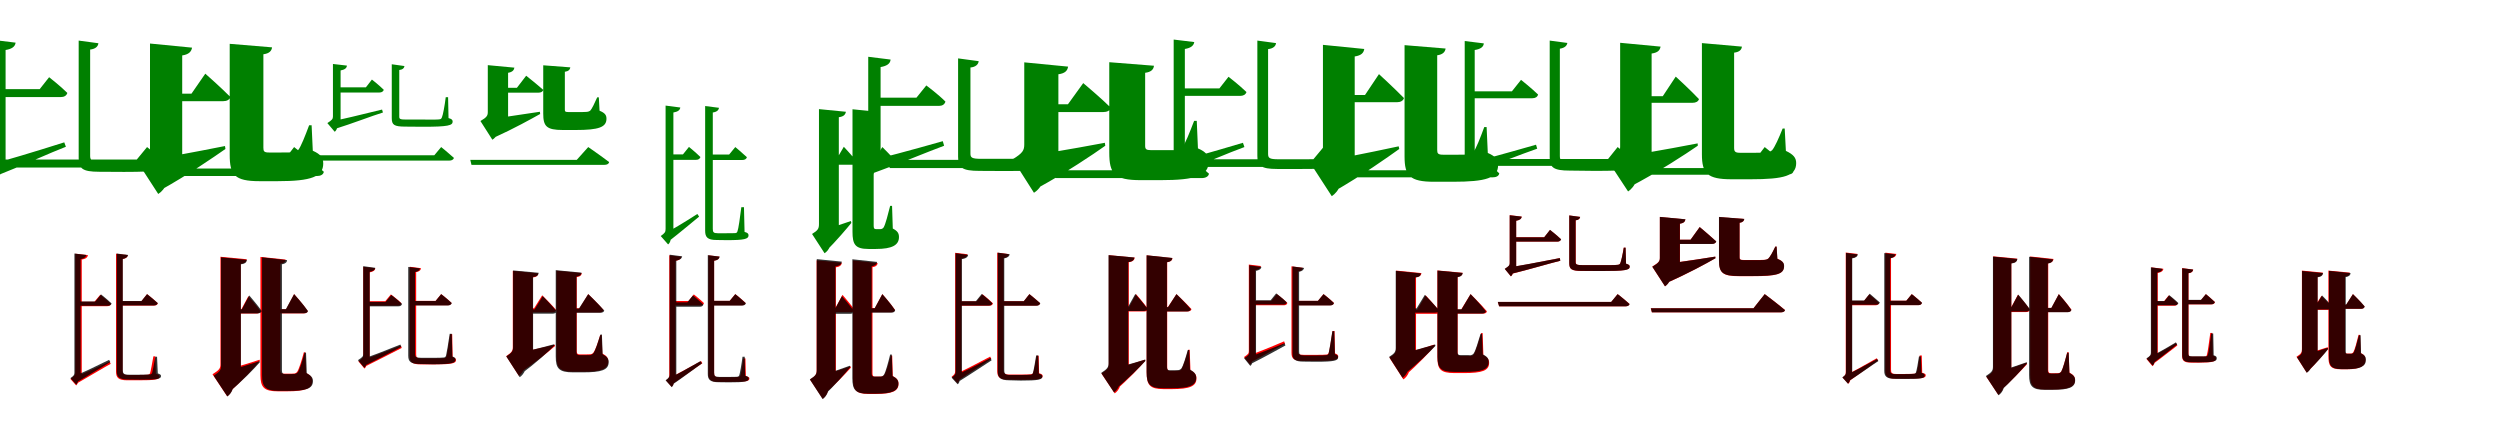 <?xml version="1.0" encoding="UTF-8"?>
<svg width="1700" height="300" xmlns="http://www.w3.org/2000/svg">
<rect width="100%" height="100%" fill="white"/>
<g fill="green" transform="translate(100 100) scale(0.1 -0.1)"><path d="M0.0 0.0 -70.0 -85.0H-998.0L-988.0 -139.0H84.0C108.0 -139.0 125.0 -130.0 131.0 -111.0C78.0 -62.0 0.0 0.0 0.0 0.0ZM-894.0 710.0 -1041.0 728.0V591.0H-962.0V660.0C-919.0 667.0 -897.0 683.0 -894.0 710.0ZM-1053.0 -114.0 -1026.0 -196.0C-840.0 -123.0 -657.0 -38.0 -552.0 2.0L-563.0 32.0C-768.0 -33.0 -968.0 -93.0 -1053.0 -114.0ZM-980.0 632.0H-1041.0V-64.0C-1041.0 -91.0 -1049.0 -101.0 -1096.0 -133.0L-1022.0 -221.0C-1004.0 -209.0 -978.0 -163.0 -1007.0 -112.0L-1029.0 -149.0L-962.0 -134.0V622.0ZM-666.0 475.0 -730.0 394.0H-1006.0V340.0H-586.0C-564.0 340.0 -548.0 349.0 -542.0 368.0C-589.0 415.0 -666.0 475.0 -666.0 475.0ZM-331.0 706.0 -465.0 724.0V-75.0C-465.0 -145.0 -441.0 -168.0 -326.0 -168.0L-156.0 -169.0C88.0 -169.0 134.0 -156.0 134.0 -117.0C134.0 -100.0 125.0 -91.0 92.0 -81.0L87.0 142.0H62.0C50.0 51.0 32.0 -52.0 22.0 -74.0C16.0 -89.0 10.0 -93.0 -7.0 -94.0C-28.0 -97.0 -86.0 -97.0 -160.0 -97.0H-316.0C-379.0 -97.0 -387.0 -88.0 -387.0 -59.0V663.0C-351.0 667.0 -333.0 684.0 -331.0 706.0Z"/></g>
<g fill="green" transform="translate(200 100) scale(0.1 -0.1)"><path d="M0.0 0.0 -113.0 -146.0H-909.0L-901.0 -197.0H154.0C179.0 -197.0 199.0 -188.0 202.0 -168.0C127.0 -100.0 0.0 0.0 0.0 0.0ZM-694.0 676.0 -980.0 704.0V565.0H-761.0V623.0C-715.0 630.0 -699.0 649.0 -694.0 676.0ZM-1008.0 -91.0 -912.0 -295.0C-713.0 -184.0 -549.0 -70.0 -467.0 -13.0L-470.0 7.0C-691.0 -37.0 -914.0 -78.0 -1008.0 -91.0ZM-815.0 621.0H-980.0V-9.0C-980.0 -49.0 -990.0 -67.0 -1060.0 -109.0L-924.0 -319.0C-880.0 -292.0 -830.0 -217.0 -861.0 -92.0L-949.0 -166.0L-761.0 -124.0V589.0ZM-604.0 499.0 -698.0 363.0H-864.0V312.0H-482.0C-458.0 312.0 -439.0 321.0 -434.0 341.0C-496.0 404.0 -604.0 499.0 -604.0 499.0ZM-150.0 678.0 -438.0 702.0V-53.0C-438.0 -189.0 -405.0 -232.0 -236.0 -232.0H-112.0C118.0 -232.0 198.0 -201.0 198.0 -112.0C198.0 -74.0 183.0 -50.0 127.0 -25.0L119.0 148.0H102.0C75.0 76.0 47.0 4.0 28.0 -20.0C16.0 -31.0 2.0 -36.0 -16.0 -36.0C-30.0 -37.0 -59.0 -37.0 -86.0 -37.0H-171.0C-204.0 -37.0 -209.0 -29.0 -209.0 -5.0V631.0C-170.0 636.0 -153.0 653.0 -150.0 678.0Z"/></g>
<g fill="green" transform="translate(300 100) scale(0.1 -0.1)"><path d="M0.0 0.0 -47.0 -56.0H-860.0L-851.0 -92.0H56.0C71.0 -92.0 83.0 -86.0 87.0 -74.0C51.0 -41.0 0.0 0.0 0.0 0.0ZM-641.0 554.0 -736.0 565.0V476.0H-684.0V521.0C-657.0 526.0 -642.0 536.0 -641.0 554.0ZM-746.0 175.0 -729.0 121.0C-598.0 162.0 -471.0 212.0 -396.0 235.0L-402.0 255.0C-547.0 219.0 -686.0 186.0 -746.0 175.0ZM-696.0 502.0H-736.0V208.0C-736.0 191.0 -742.0 184.0 -774.0 163.0L-724.0 104.0C-712.0 112.0 -695.0 143.0 -714.0 177.0L-729.0 152.0L-684.0 159.0V496.0ZM-471.0 459.0 -512.0 406.0H-712.0V371.0H-419.0C-405.0 371.0 -395.0 377.0 -390.0 389.0C-421.0 420.0 -471.0 459.0 -471.0 459.0ZM-250.0 551.0 -336.0 563.0V197.0C-336.0 151.0 -321.0 139.0 -243.0 139.0L-122.0 138.0C48.0 138.0 78.0 147.0 78.0 173.0C78.0 185.0 72.0 191.0 50.0 197.0L47.0 339.0H31.0C24.0 281.0 12.0 217.0 5.0 202.0C1.0 192.0 -3.0 189.0 -15.0 188.0C-29.0 186.0 -71.0 187.0 -124.0 187.0H-237.0C-280.0 187.0 -285.0 191.0 -285.0 207.0V524.0C-263.0 526.0 -251.0 537.0 -250.0 551.0Z"/></g>
<g fill="green" transform="translate(400 100) scale(0.1 -0.1)"><path d="M0.0 0.0 -78.0 -87.0H-802.0L-794.0 -121.0H110.0C127.0 -121.0 140.0 -115.0 142.0 -102.0C87.0 -60.0 0.0 0.0 0.0 0.0ZM-502.0 540.0 -683.0 557.0V466.0H-545.0V505.0C-515.0 510.0 -505.0 523.0 -502.0 540.0ZM-701.0 188.0 -641.0 64.0C-502.0 127.0 -386.0 192.0 -327.0 225.0L-329.0 240.0C-482.0 216.0 -636.0 194.0 -701.0 188.0ZM-579.0 505.0H-683.0V239.0C-683.0 215.0 -688.0 203.0 -733.0 177.0L-652.0 50.0C-624.0 66.0 -593.0 111.0 -611.0 187.0L-663.0 143.0L-545.0 162.0V485.0ZM-422.0 485.0 -485.0 403.0H-604.0V370.0H-337.0C-322.0 370.0 -309.0 376.0 -306.0 389.0C-350.0 428.0 -422.0 485.0 -422.0 485.0ZM-122.0 542.0 -306.0 556.0V228.0C-306.0 142.0 -285.0 116.0 -173.0 116.0H-85.0C72.0 116.0 124.0 135.0 124.0 193.0C124.0 217.0 114.0 232.0 77.0 247.0L72.0 338.0H61.0C43.0 298.0 26.0 261.0 14.0 248.0C6.0 242.0 -3.0 239.0 -16.0 239.0C-26.0 238.0 -48.0 238.0 -68.0 238.0H-134.0C-157.0 238.0 -159.0 242.0 -159.0 256.0V512.0C-135.0 515.0 -124.0 526.0 -122.0 542.0Z"/></g>
<g fill="green" transform="translate(500 100) scale(0.1 -0.1)"><path d="M0.0 0.0 -42.0 -51.0H-201.0V-88.0H48.0C64.0 -88.0 75.0 -82.0 79.0 -69.0C46.0 -38.0 0.0 0.0 0.0 0.0ZM-374.0 269.0 -474.0 282.0V188.0H-421.0V235.0C-391.0 240.0 -376.0 251.0 -374.0 269.0ZM-483.0 -591.0 -459.0 -646.0C-375.0 -581.0 -287.0 -506.0 -246.0 -473.0L-258.0 -455.0C-349.0 -514.0 -443.0 -569.0 -483.0 -591.0ZM-433.0 216.0H-474.0V-557.0C-474.0 -578.0 -479.0 -585.0 -507.0 -605.0L-457.0 -662.0C-445.0 -654.0 -429.0 -624.0 -447.0 -591.0L-461.0 -615.0L-421.0 -603.0V209.0ZM-315.0 1.0 -356.0 -50.0H-458.0V-87.0H-268.0C-251.0 -87.0 -242.0 -81.0 -237.0 -68.0C-267.0 -38.0 -315.0 1.0 -315.0 1.0ZM-111.0 267.0 -205.0 279.0V-569.0C-205.0 -612.0 -190.0 -632.0 -127.0 -632.0L-56.0 -633.0C62.0 -633.0 90.0 -625.0 90.0 -601.0C90.0 -589.0 85.0 -583.0 63.0 -577.0L59.0 -409.0H41.0C33.0 -474.0 21.0 -559.0 15.0 -572.0C12.0 -581.0 9.0 -584.0 1.0 -585.0C-9.0 -586.0 -32.0 -586.0 -61.0 -586.0H-119.0C-148.0 -586.0 -153.0 -579.0 -153.0 -556.0V235.0C-125.0 239.0 -113.0 251.0 -111.0 267.0Z"/></g>
<g fill="green" transform="translate(600 100) scale(0.1 -0.1)"><path d="M0.0 0.0 -57.0 -88.0H-136.0L-137.0 -124.0H67.0C83.0 -124.0 95.0 -117.0 97.0 -104.0C64.0 -63.0 0.0 0.0 0.0 0.0ZM-248.0 240.0 -431.0 258.0V163.0H-296.0V203.0C-263.0 207.0 -251.0 221.0 -248.0 240.0ZM-452.0 -581.0 -388.0 -713.0C-310.0 -635.0 -240.0 -552.0 -211.0 -516.0L-214.0 -503.0C-310.0 -536.0 -410.0 -570.0 -452.0 -581.0ZM-329.0 192.0H-431.0V-523.0C-431.0 -554.0 -437.0 -566.0 -478.0 -591.0L-393.0 -722.0C-365.0 -705.0 -334.0 -657.0 -354.0 -580.0L-407.0 -626.0L-296.0 -591.0V172.0ZM-262.0 2.0 -313.0 -85.0H-364.0V-120.0H-204.0C-188.0 -120.0 -176.0 -114.0 -173.0 -100.0C-204.0 -60.0 -262.0 2.0 -262.0 2.0ZM-17.0 238.0 -203.0 257.0V-576.0C-203.0 -661.0 -186.0 -693.0 -94.0 -693.0H-44.0C66.0 -693.0 113.0 -667.0 113.0 -612.0C113.0 -587.0 104.0 -571.0 71.0 -554.0L66.0 -400.0H53.0C39.0 -456.0 21.0 -526.0 9.0 -546.0C3.0 -555.0 -6.0 -558.0 -13.0 -558.0C-17.0 -558.0 -23.0 -558.0 -30.0 -558.0H-44.0C-56.0 -558.0 -59.0 -551.0 -59.0 -534.0V204.0C-30.0 208.0 -18.0 221.0 -17.0 238.0Z"/></g>
<g fill="green" transform="translate(700 100) scale(0.1 -0.1)"><path d="M0.0 0.0 -72.0 -87.0H-958.0L-950.0 -143.0H86.0C110.0 -143.0 128.0 -133.0 134.0 -114.0C80.0 -63.0 0.0 0.0 0.0 0.0ZM-944.0 595.0 -1096.0 614.0V472.0H-1012.0V544.0C-970.0 551.0 -946.0 567.0 -944.0 595.0ZM-1110.0 -98.0 -1083.0 -185.0C-886.0 -114.0 -691.0 -32.0 -580.0 9.0L-589.0 40.0C-807.0 -22.0 -1020.0 -79.0 -1110.0 -98.0ZM-1032.0 502.0H-1096.0V-38.0C-1096.0 -65.0 -1106.0 -76.0 -1162.0 -112.0L-1083.0 -210.0C-1063.0 -198.0 -1035.0 -147.0 -1068.0 -91.0L-1091.0 -131.0L-1012.0 -121.0V492.0ZM-701.0 419.0 -768.0 336.0H-1063.0V280.0H-615.0C-593.0 280.0 -577.0 289.0 -571.0 309.0C-619.0 358.0 -701.0 419.0 -701.0 419.0ZM-345.0 584.0 -485.0 603.0V-66.0C-485.0 -140.0 -459.0 -162.0 -339.0 -162.0L-156.0 -163.0C104.0 -163.0 150.0 -146.0 150.0 -104.0C150.0 -85.0 141.0 -74.0 108.0 -63.0L103.0 211.0H77.0C62.0 99.0 42.0 -25.0 32.0 -53.0C25.0 -72.0 19.0 -76.0 1.0 -77.0C-21.0 -81.0 -82.0 -80.0 -161.0 -80.0H-327.0C-392.0 -80.0 -401.0 -72.0 -401.0 -44.0V541.0C-366.0 544.0 -347.0 562.0 -345.0 584.0Z"/></g>
<g fill="green" transform="translate(800 100) scale(0.1 -0.1)"><path d="M0.0 0.0 -123.0 -158.0H-829.0L-822.0 -211.0H171.0C197.0 -211.0 218.0 -201.0 221.0 -181.0C139.0 -108.0 0.0 0.0 0.0 0.0ZM-737.0 547.0 -1035.0 576.0V432.0H-803.0V495.0C-757.0 501.0 -741.0 520.0 -737.0 547.0ZM-1069.0 -69.0 -950.0 -282.0C-740.0 -167.0 -570.0 -52.0 -484.0 9.0L-487.0 29.0C-726.0 -16.0 -966.0 -56.0 -1069.0 -69.0ZM-860.0 500.0H-1035.0V18.0C-1035.0 -22.0 -1045.0 -41.0 -1114.0 -83.0L-969.0 -311.0C-922.0 -282.0 -868.0 -202.0 -900.0 -66.0L-997.0 -146.0L-803.0 -124.0V466.0ZM-634.0 435.0 -738.0 291.0H-897.0V238.0H-498.0C-472.0 238.0 -452.0 247.0 -447.0 268.0C-515.0 335.0 -634.0 435.0 -634.0 435.0ZM-153.0 553.0 -457.0 577.0V-37.0C-457.0 -181.0 -423.0 -225.0 -243.0 -225.0H-110.0C133.0 -225.0 219.0 -194.0 219.0 -99.0C219.0 -60.0 205.0 -34.0 146.0 -9.0L138.0 178.0H120.0C89.0 97.0 60.0 24.0 40.0 -2.0C27.0 -15.0 13.0 -20.0 -6.0 -21.0C-21.0 -21.0 -51.0 -21.0 -80.0 -21.0H-172.0C-207.0 -21.0 -213.0 -14.0 -213.0 10.0V505.0C-174.0 510.0 -156.0 526.0 -153.0 553.0Z"/></g>
<g fill="green" transform="translate(900 100) scale(0.1 -0.1)"><path d="M0.0 0.0 -69.0 -83.0H-977.0L-967.0 -135.0H83.0C106.0 -135.0 123.0 -126.0 128.0 -108.0C77.0 -60.0 0.0 0.0 0.0 0.0ZM-879.0 714.0 -1019.0 731.0V600.0H-943.0V667.0C-902.0 674.0 -883.0 689.0 -879.0 714.0ZM-1031.0 -106.0 -1006.0 -185.0C-822.0 -117.0 -642.0 -37.0 -538.0 0.0L-548.0 29.0C-750.0 -31.0 -947.0 -88.0 -1031.0 -106.0ZM-961.0 642.0H-1019.0V-59.0C-1019.0 -84.0 -1027.0 -94.0 -1072.0 -124.0L-1002.0 -209.0C-985.0 -196.0 -960.0 -153.0 -988.0 -105.0L-1008.0 -140.0L-943.0 -124.0V632.0ZM-646.0 478.0 -708.0 399.0H-981.0V348.0H-567.0C-546.0 348.0 -530.0 356.0 -524.0 374.0C-571.0 420.0 -646.0 478.0 -646.0 478.0ZM-323.0 707.0 -450.0 724.0V-60.0C-450.0 -126.0 -427.0 -149.0 -315.0 -149.0H-146.0C94.0 -149.0 139.0 -138.0 139.0 -101.0C139.0 -85.0 130.0 -77.0 98.0 -67.0L93.0 137.0H70.0C59.0 53.0 41.0 -41.0 32.0 -61.0C26.0 -75.0 21.0 -79.0 3.0 -80.0C-18.0 -83.0 -76.0 -83.0 -150.0 -83.0H-307.0C-370.0 -83.0 -377.0 -74.0 -377.0 -45.0V666.0C-342.0 670.0 -325.0 686.0 -323.0 707.0Z"/></g>
<g fill="green" transform="translate(1000 100) scale(0.1 -0.1)"><path d="M0.0 0.0 -110.0 -158.0H-926.0L-918.0 -206.0H149.0C173.0 -206.0 192.0 -198.0 195.0 -179.0C125.0 -108.0 0.0 0.0 0.0 0.0ZM-723.0 667.0 -1004.0 695.0V562.0H-788.0V616.0C-742.0 623.0 -727.0 641.0 -723.0 667.0ZM-1030.0 -101.0 -934.0 -305.0C-732.0 -189.0 -569.0 -73.0 -485.0 -13.0L-489.0 5.0C-712.0 -43.0 -936.0 -87.0 -1030.0 -101.0ZM-840.0 615.0H-1004.0V-19.0C-1004.0 -59.0 -1015.0 -76.0 -1084.0 -118.0L-944.0 -334.0C-900.0 -306.0 -849.0 -229.0 -883.0 -101.0L-975.0 -177.0L-788.0 -131.0V583.0ZM-623.0 496.0 -718.0 354.0H-899.0V305.0H-500.0C-477.0 305.0 -459.0 314.0 -453.0 333.0C-515.0 397.0 -623.0 496.0 -623.0 496.0ZM-170.0 670.0 -449.0 693.0V-64.0C-449.0 -195.0 -414.0 -236.0 -248.0 -236.0H-122.0C108.0 -236.0 187.0 -210.0 187.0 -123.0C187.0 -87.0 172.0 -64.0 117.0 -40.0L109.0 136.0H93.0C66.0 63.0 38.0 -10.0 19.0 -34.0C7.0 -46.0 -6.0 -50.0 -23.0 -51.0C-39.0 -52.0 -69.0 -52.0 -97.0 -52.0H-187.0C-222.0 -52.0 -227.0 -43.0 -227.0 -20.0V624.0C-190.0 629.0 -173.0 646.0 -170.0 670.0Z"/></g>
<g fill="green" transform="translate(1100 100) scale(0.1 -0.1)"><path d="M0.0 0.0 -65.0 -81.0H-962.0L-952.0 -128.0H82.0C103.0 -128.0 118.0 -120.0 124.0 -103.0C74.0 -58.0 0.0 0.0 0.0 0.0ZM-910.0 705.0 -1040.0 721.0V602.0H-972.0V660.0C-932.0 666.0 -912.0 681.0 -910.0 705.0ZM-1045.0 -116.0 -1024.0 -186.0C-838.0 -122.0 -655.0 -48.0 -547.0 -11.0L-555.0 16.0C-761.0 -43.0 -962.0 -99.0 -1045.0 -116.0ZM-987.0 644.0H-1040.0V-76.0C-1040.0 -100.0 -1047.0 -108.0 -1087.0 -136.0L-1023.0 -210.0C-1008.0 -200.0 -986.0 -161.0 -1011.0 -118.0L-1029.0 -150.0L-972.0 -130.0V635.0ZM-657.0 457.0 -719.0 379.0H-1005.0V332.0H-580.0C-560.0 332.0 -546.0 340.0 -541.0 357.0C-585.0 400.0 -657.0 457.0 -657.0 457.0ZM-342.0 708.0 -462.0 724.0V-72.0C-462.0 -138.0 -437.0 -160.0 -326.0 -160.0L-155.0 -162.0C84.0 -162.0 129.0 -152.0 129.0 -116.0C129.0 -102.0 120.0 -95.0 91.0 -86.0L86.0 86.0H65.0C54.0 14.0 37.0 -63.0 29.0 -82.0C22.0 -93.0 17.0 -96.0 0.0 -97.0C-21.0 -100.0 -81.0 -101.0 -157.0 -101.0H-318.0C-384.0 -101.0 -393.0 -90.0 -393.0 -61.0V669.0C-360.0 674.0 -345.0 689.0 -342.0 708.0Z"/></g>
<g fill="green" transform="translate(1200 100) scale(0.1 -0.1)"><path d="M0.0 0.0 -110.0 -143.0H-877.0L-869.0 -188.0H152.0C175.0 -188.0 193.0 -180.0 196.0 -163.0C123.0 -97.0 0.0 0.0 0.0 0.0ZM-708.0 683.0 -983.0 709.0V588.0H-769.0V636.0C-726.0 642.0 -713.0 658.0 -708.0 683.0ZM-1003.0 -69.0 -923.0 -274.0C-710.0 -162.0 -541.0 -50.0 -455.0 9.0L-456.0 25.0C-683.0 -19.0 -910.0 -58.0 -1003.0 -69.0ZM-822.0 638.0H-983.0V3.0C-983.0 -34.0 -994.0 -51.0 -1065.0 -95.0L-929.0 -302.0C-886.0 -274.0 -838.0 -200.0 -870.0 -76.0L-960.0 -151.0L-769.0 -94.0V607.0ZM-605.0 479.0 -693.0 346.0H-876.0V301.0H-490.0C-469.0 301.0 -452.0 309.0 -447.0 326.0C-504.0 387.0 -605.0 479.0 -605.0 479.0ZM-155.0 683.0 -427.0 707.0V-49.0C-427.0 -180.0 -390.0 -219.0 -225.0 -219.0H-97.0C135.0 -219.0 214.0 -195.0 214.0 -109.0C214.0 -74.0 197.0 -51.0 144.0 -26.0L136.0 126.0H122.0C96.0 61.0 69.0 0.0 50.0 -22.0C37.0 -32.0 22.0 -37.0 5.0 -37.0C-10.0 -38.0 -42.0 -39.0 -71.0 -39.0H-166.0C-201.0 -39.0 -208.0 -31.0 -208.0 -5.0V642.0C-172.0 646.0 -157.0 662.0 -155.0 683.0Z"/></g>
<g fill="red" transform="translate(100 200) scale(0.1 -0.1)"><path d="M0.0 0.0 -38.0 -48.0H-188.0V-78.0H47.0C61.0 -78.0 71.0 -73.0 73.0 -62.0C45.0 -35.0 0.0 0.0 0.0 0.0ZM-402.0 265.0 -488.0 275.0V199.0H-444.0V235.0C-417.0 239.0 -405.0 249.0 -402.0 265.0ZM-496.0 -565.0 -480.0 -609.0C-390.0 -558.0 -297.0 -501.0 -247.0 -474.0L-255.0 -459.0C-354.0 -505.0 -454.0 -550.0 -496.0 -565.0ZM-454.0 226.0H-488.0V-533.0C-488.0 -550.0 -493.0 -555.0 -521.0 -577.0L-482.0 -621.0C-474.0 -614.0 -459.0 -591.0 -476.0 -563.0L-486.0 -584.0L-444.0 -564.0V220.0ZM-318.0 -4.0 -358.0 -52.0H-470.0V-82.0H-271.0C-257.0 -82.0 -248.0 -77.0 -245.0 -66.0C-274.0 -39.0 -318.0 -4.0 -318.0 -4.0ZM-131.0 265.0 -211.0 275.0V-527.0C-211.0 -567.0 -196.0 -586.0 -135.0 -586.0H-61.0C56.0 -586.0 85.0 -582.0 85.0 -560.0C85.0 -552.0 79.0 -548.0 60.0 -541.0L56.0 -423.0H43.0C35.0 -470.0 24.0 -528.0 20.0 -539.0C16.0 -545.0 13.0 -547.0 5.0 -548.0C-5.0 -549.0 -30.0 -550.0 -63.0 -550.0H-130.0C-162.0 -550.0 -167.0 -541.0 -167.0 -519.0V238.0C-142.0 242.0 -133.0 252.0 -131.0 265.0Z"/></g>
<g fill="black" opacity=".8" transform="translate(100 200) scale(0.1 -0.1)"><path d="M0.0 0.0 -38.0 -47.0H-178.0V-77.0H47.0C60.0 -77.0 69.0 -71.0 73.0 -61.0C43.0 -34.0 0.0 0.0 0.0 0.0ZM-414.0 266.0 -494.0 276.0V202.0H-452.0V238.0C-427.0 242.0 -416.0 252.0 -414.0 266.0ZM-496.0 -557.0 -480.0 -600.0C-390.0 -549.0 -298.0 -490.0 -250.0 -462.0L-258.0 -447.0C-355.0 -495.0 -456.0 -543.0 -496.0 -557.0ZM-462.0 231.0H-494.0V-533.0C-494.0 -550.0 -498.0 -555.0 -521.0 -571.0L-482.0 -615.0C-473.0 -608.0 -461.0 -585.0 -476.0 -561.0L-484.0 -580.0L-452.0 -563.0V224.0ZM-313.0 -2.0 -352.0 -50.0H-475.0V-79.0H-267.0C-253.0 -79.0 -245.0 -74.0 -241.0 -64.0C-269.0 -37.0 -313.0 -2.0 -313.0 -2.0ZM-129.0 266.0 -206.0 276.0V-525.0C-206.0 -562.0 -190.0 -581.0 -130.0 -581.0L-51.0 -582.0C68.0 -582.0 95.0 -578.0 95.0 -557.0C95.0 -549.0 90.0 -545.0 73.0 -539.0L68.0 -426.0H56.0C49.0 -472.0 37.0 -528.0 34.0 -538.0C29.0 -543.0 28.0 -545.0 19.0 -546.0C8.0 -547.0 -20.0 -548.0 -54.0 -548.0H-125.0C-159.0 -548.0 -165.0 -539.0 -165.0 -516.0V239.0C-141.0 244.0 -132.0 254.0 -129.0 266.0Z"/></g>
<g fill="red" transform="translate(200 200) scale(0.1 -0.1)"><path d="M0.0 0.0 -54.0 -103.0H-136.0V-131.0H66.0C80.0 -131.0 90.0 -126.0 93.0 -115.0C63.0 -71.0 0.0 0.0 0.0 0.0ZM-322.0 237.0 -501.0 254.0V177.0H-363.0V206.0C-334.0 210.0 -325.0 220.0 -322.0 237.0ZM-509.0 -528.0 -450.0 -674.0C-349.0 -586.0 -269.0 -498.0 -233.0 -454.0L-235.0 -446.0C-347.0 -483.0 -463.0 -517.0 -509.0 -528.0ZM-397.0 202.0H-501.0V-478.0C-501.0 -505.0 -509.0 -516.0 -555.0 -545.0L-455.0 -695.0C-426.0 -675.0 -392.0 -619.0 -419.0 -532.0L-485.0 -586.0L-363.0 -534.0V181.0ZM-311.0 -14.0 -359.0 -104.0H-436.0V-132.0H-255.0C-242.0 -132.0 -232.0 -127.0 -229.0 -116.0C-256.0 -77.0 -311.0 -14.0 -311.0 -14.0ZM-58.0 235.0 -229.0 253.0V-550.0C-229.0 -634.0 -205.0 -661.0 -111.0 -661.0H-49.0C76.0 -661.0 123.0 -643.0 123.0 -590.0C123.0 -567.0 113.0 -552.0 81.0 -535.0L76.0 -396.0H66.0C52.0 -450.0 33.0 -510.0 21.0 -528.0C14.0 -538.0 5.0 -540.0 -2.0 -540.0C-11.0 -541.0 -22.0 -541.0 -34.0 -541.0H-70.0C-88.0 -541.0 -94.0 -534.0 -94.0 -515.0V206.0C-68.0 210.0 -59.0 221.0 -58.0 235.0Z"/></g>
<g fill="black" opacity=".8" transform="translate(200 200) scale(0.1 -0.1)"><path d="M0.0 0.0 -56.0 -102.0H-142.0L-143.0 -130.0H69.0C82.0 -130.0 92.0 -125.0 94.0 -115.0C64.0 -71.0 0.0 0.0 0.0 0.0ZM-321.0 233.0 -497.0 250.0V175.0H-362.0V203.0C-332.0 206.0 -323.0 217.0 -321.0 233.0ZM-509.0 -538.0 -455.0 -677.0C-351.0 -591.0 -271.0 -506.0 -233.0 -463.0L-235.0 -456.0C-349.0 -493.0 -464.0 -528.0 -509.0 -538.0ZM-394.0 199.0H-497.0V-488.0C-497.0 -516.0 -505.0 -527.0 -547.0 -555.0L-454.0 -696.0C-425.0 -676.0 -394.0 -625.0 -418.0 -541.0L-481.0 -593.0L-362.0 -543.0V179.0ZM-305.0 -9.0 -355.0 -103.0H-441.0V-131.0H-247.0C-234.0 -131.0 -224.0 -126.0 -220.0 -115.0C-249.0 -74.0 -305.0 -9.0 -305.0 -9.0ZM-48.0 231.0 -218.0 250.0V-552.0C-218.0 -631.0 -195.0 -658.0 -103.0 -658.0H-41.0C80.0 -658.0 128.0 -644.0 128.0 -591.0C128.0 -569.0 117.0 -555.0 86.0 -538.0L81.0 -398.0H71.0C57.0 -451.0 39.0 -511.0 26.0 -530.0C19.0 -539.0 9.0 -542.0 4.0 -543.0C-4.0 -543.0 -15.0 -544.0 -27.0 -544.0H-61.0C-78.0 -544.0 -83.0 -536.0 -83.0 -517.0V203.0C-59.0 206.0 -48.0 218.0 -48.0 231.0Z"/></g>
<g fill="red" transform="translate(300 200) scale(0.1 -0.1)"><path d="M0.0 0.0 -38.0 -46.0H-202.0V-76.0H45.0C59.0 -76.0 68.0 -71.0 71.0 -60.0C43.0 -33.0 0.0 0.0 0.0 0.0ZM-448.0 176.0 -530.0 186.0V110.0H-486.0V148.0C-462.0 152.0 -450.0 161.0 -448.0 176.0ZM-533.0 -447.0 -518.0 -493.0C-420.0 -445.0 -322.0 -393.0 -268.0 -366.0L-274.0 -350.0C-382.0 -393.0 -488.0 -433.0 -533.0 -447.0ZM-496.0 127.0H-530.0V-416.0C-530.0 -432.0 -535.0 -438.0 -563.0 -457.0L-522.0 -506.0C-512.0 -500.0 -497.0 -474.0 -514.0 -445.0L-526.0 -466.0L-486.0 -457.0V121.0ZM-342.0 -2.0 -380.0 -48.0H-520.0V-78.0H-295.0C-282.0 -78.0 -273.0 -73.0 -270.0 -62.0C-297.0 -35.0 -342.0 -2.0 -342.0 -2.0ZM-137.0 176.0 -214.0 186.0V-422.0C-214.0 -462.0 -199.0 -478.0 -137.0 -478.0H-52.0C75.0 -478.0 101.0 -471.0 101.0 -448.0C101.0 -439.0 96.0 -434.0 78.0 -428.0L75.0 -272.0H61.0C52.0 -335.0 41.0 -408.0 36.0 -423.0C32.0 -432.0 29.0 -434.0 20.0 -435.0C10.0 -437.0 -18.0 -437.0 -55.0 -437.0H-131.0C-165.0 -437.0 -170.0 -430.0 -170.0 -411.0V150.0C-148.0 153.0 -139.0 163.0 -137.0 176.0Z"/></g>
<g fill="black" opacity=".8" transform="translate(300 200) scale(0.1 -0.1)"><path d="M0.0 0.0 -38.0 -47.0H-202.0V-77.0H47.0C59.0 -77.0 68.0 -71.0 72.0 -61.0C42.0 -33.0 0.0 0.0 0.0 0.0ZM-449.0 179.0 -530.0 190.0V115.0H-486.0V152.0C-462.0 156.0 -449.0 165.0 -449.0 179.0ZM-535.0 -440.0 -519.0 -486.0C-423.0 -439.0 -323.0 -386.0 -272.0 -359.0L-277.0 -343.0C-384.0 -386.0 -492.0 -428.0 -535.0 -440.0ZM-497.0 131.0H-530.0V-408.0C-530.0 -424.0 -537.0 -430.0 -566.0 -449.0L-523.0 -500.0C-513.0 -494.0 -500.0 -467.0 -517.0 -439.0L-527.0 -460.0L-486.0 -449.0V126.0ZM-339.0 -6.0 -378.0 -53.0H-515.0V-83.0H-291.0C-277.0 -83.0 -270.0 -78.0 -266.0 -67.0C-293.0 -41.0 -339.0 -6.0 -339.0 -6.0ZM-144.0 175.0 -224.0 185.0V-419.0C-224.0 -459.0 -207.0 -475.0 -145.0 -475.0L-57.0 -477.0C72.0 -477.0 97.0 -468.0 97.0 -446.0C97.0 -435.0 93.0 -430.0 76.0 -424.0L72.0 -270.0H58.0C49.0 -332.0 37.0 -404.0 33.0 -419.0C28.0 -428.0 27.0 -430.0 17.0 -431.0C6.0 -433.0 -23.0 -433.0 -61.0 -433.0H-138.0C-172.0 -433.0 -178.0 -426.0 -178.0 -406.0V150.0C-156.0 153.0 -147.0 163.0 -144.0 175.0Z"/></g>
<g fill="red" transform="translate(400 200) scale(0.1 -0.1)"><path d="M0.0 0.0 -59.0 -96.0H-131.0V-124.0H77.0C91.0 -124.0 101.0 -119.0 104.0 -108.0C68.0 -66.0 0.0 0.0 0.0 0.0ZM-340.0 141.0 -513.0 158.0V81.0H-377.0V113.0C-351.0 116.0 -342.0 126.0 -340.0 141.0ZM-530.0 -410.0 -466.0 -536.0C-357.0 -463.0 -269.0 -391.0 -226.0 -353.0L-228.0 -344.0C-352.0 -374.0 -477.0 -401.0 -530.0 -410.0ZM-411.0 117.0H-513.0V-360.0C-513.0 -385.0 -519.0 -396.0 -558.0 -422.0L-472.0 -555.0C-445.0 -537.0 -414.0 -490.0 -433.0 -410.0L-491.0 -458.0L-377.0 -433.0V97.0ZM-313.0 -8.0 -368.0 -96.0H-440.0V-124.0H-245.0C-231.0 -124.0 -221.0 -119.0 -218.0 -108.0C-251.0 -69.0 -313.0 -8.0 -313.0 -8.0ZM-44.0 143.0 -216.0 159.0V-418.0C-216.0 -501.0 -196.0 -528.0 -100.0 -528.0H-36.0C88.0 -528.0 136.0 -510.0 136.0 -457.0C136.0 -435.0 127.0 -420.0 96.0 -404.0L91.0 -279.0H81.0C66.0 -330.0 48.0 -381.0 36.0 -397.0C29.0 -406.0 21.0 -409.0 13.0 -409.0C5.0 -409.0 -7.0 -410.0 -19.0 -410.0H-56.0C-73.0 -410.0 -78.0 -404.0 -78.0 -388.0V116.0C-54.0 119.0 -45.0 129.0 -44.0 143.0Z"/></g>
<g fill="black" opacity=".8" transform="translate(400 200) scale(0.1 -0.1)"><path d="M0.0 0.0 -63.0 -98.0H-121.0L-122.0 -127.0H82.0C97.0 -127.0 107.0 -121.0 109.0 -112.0C71.0 -68.0 0.0 0.0 0.0 0.0ZM-337.0 145.0 -511.0 161.0V84.0H-375.0V117.0C-347.0 119.0 -339.0 129.0 -337.0 145.0ZM-529.0 -411.0 -460.0 -546.0C-353.0 -466.0 -270.0 -390.0 -230.0 -349.0L-232.0 -341.0C-355.0 -374.0 -478.0 -403.0 -529.0 -411.0ZM-408.0 119.0H-511.0V-361.0C-511.0 -387.0 -518.0 -398.0 -557.0 -424.0L-466.0 -565.0C-437.0 -546.0 -405.0 -496.0 -427.0 -412.0L-490.0 -463.0L-375.0 -436.0V99.0ZM-309.0 -14.0 -365.0 -104.0H-437.0V-133.0H-242.0C-229.0 -133.0 -218.0 -128.0 -215.0 -117.0C-248.0 -76.0 -309.0 -14.0 -309.0 -14.0ZM-46.0 146.0 -221.0 163.0V-424.0C-221.0 -506.0 -199.0 -532.0 -103.0 -532.0H-37.0C89.0 -532.0 139.0 -517.0 139.0 -462.0C139.0 -441.0 129.0 -425.0 98.0 -409.0L93.0 -275.0H83.0C66.0 -329.0 49.0 -383.0 36.0 -401.0C28.0 -411.0 19.0 -413.0 12.0 -415.0C5.0 -414.0 -7.0 -415.0 -19.0 -415.0H-58.0C-75.0 -415.0 -80.0 -409.0 -80.0 -392.0V119.0C-57.0 122.0 -46.0 132.0 -46.0 146.0Z"/></g>
<g fill="red" transform="translate(500 200) scale(0.1 -0.1)"><path d="M0.0 0.0 -38.0 -46.0H-160.0V-76.0H44.0C58.0 -76.0 67.0 -71.0 70.0 -60.0C42.0 -33.0 0.0 0.0 0.0 0.0ZM-368.0 254.0 -449.0 264.0V188.0H-407.0V226.0C-381.0 230.0 -370.0 239.0 -368.0 254.0ZM-450.0 -571.0 -433.0 -615.0C-350.0 -559.0 -267.0 -498.0 -224.0 -470.0L-233.0 -455.0C-322.0 -505.0 -412.0 -553.0 -450.0 -571.0ZM-416.0 216.0H-449.0V-550.0C-449.0 -567.0 -452.0 -572.0 -471.0 -587.0L-433.0 -630.0C-424.0 -623.0 -411.0 -601.0 -424.0 -576.0L-435.0 -594.0L-407.0 -581.0V210.0ZM-282.0 -2.0 -319.0 -47.0H-431.0V-77.0H-239.0C-225.0 -77.0 -216.0 -72.0 -213.0 -61.0C-240.0 -35.0 -282.0 -2.0 -282.0 -2.0ZM-108.0 255.0 -183.0 264.0V-542.0C-183.0 -579.0 -169.0 -597.0 -112.0 -597.0H-42.0C69.0 -597.0 96.0 -594.0 96.0 -574.0C96.0 -566.0 91.0 -563.0 72.0 -557.0L69.0 -437.0H55.0C49.0 -485.0 39.0 -545.0 34.0 -554.0C30.0 -561.0 28.0 -562.0 20.0 -563.0C10.0 -565.0 -14.0 -565.0 -45.0 -565.0H-108.0C-139.0 -565.0 -144.0 -557.0 -144.0 -535.0V227.0C-119.0 231.0 -110.0 241.0 -108.0 255.0Z"/></g>
<g fill="black" opacity=".8" transform="translate(500 200) scale(0.1 -0.1)"><path d="M0.0 0.0 -38.0 -46.0H-158.0L-159.0 -78.0H45.0C59.0 -78.0 69.0 -73.0 72.0 -62.0C42.0 -34.0 0.0 0.0 0.0 0.0ZM-361.0 257.0 -446.0 268.0V189.0H-401.0V228.0C-375.0 233.0 -364.0 242.0 -361.0 257.0ZM-452.0 -573.0 -433.0 -619.0C-352.0 -564.0 -268.0 -500.0 -227.0 -471.0L-237.0 -456.0C-324.0 -506.0 -414.0 -556.0 -452.0 -573.0ZM-412.0 217.0H-446.0V-546.0C-446.0 -563.0 -451.0 -569.0 -474.0 -586.0L-432.0 -633.0C-423.0 -625.0 -409.0 -601.0 -425.0 -575.0L-435.0 -595.0L-401.0 -580.0V210.0ZM-288.0 -9.0 -326.0 -56.0H-428.0V-86.0H-244.0C-229.0 -86.0 -221.0 -82.0 -217.0 -71.0C-245.0 -44.0 -288.0 -9.0 -288.0 -9.0ZM-106.0 255.0 -187.0 265.0V-543.0C-187.0 -580.0 -172.0 -599.0 -115.0 -599.0L-45.0 -600.0C65.0 -600.0 91.0 -595.0 91.0 -574.0C91.0 -565.0 86.0 -560.0 67.0 -555.0L64.0 -426.0H49.0C43.0 -476.0 31.0 -542.0 27.0 -552.0C24.0 -558.0 22.0 -561.0 13.0 -562.0C4.0 -563.0 -20.0 -563.0 -49.0 -563.0H-110.0C-139.0 -563.0 -144.0 -556.0 -144.0 -533.0V227.0C-118.0 231.0 -109.0 241.0 -106.0 255.0Z"/></g>
<g fill="red" transform="translate(600 200) scale(0.1 -0.1)"><path d="M0.0 0.0 -51.0 -95.0H-142.0V-123.0H60.0C73.0 -123.0 83.0 -118.0 86.0 -107.0C58.0 -66.0 0.0 0.0 0.0 0.0ZM-275.0 213.0 -447.0 230.0V153.0H-316.0V182.0C-288.0 186.0 -278.0 197.0 -275.0 213.0ZM-464.0 -571.0 -412.0 -696.0C-323.0 -618.0 -248.0 -538.0 -214.0 -500.0L-217.0 -491.0C-318.0 -526.0 -421.0 -560.0 -464.0 -571.0ZM-348.0 176.0H-447.0V-518.0C-447.0 -545.0 -453.0 -556.0 -492.0 -581.0L-406.0 -711.0C-380.0 -693.0 -350.0 -646.0 -370.0 -569.0L-426.0 -616.0L-316.0 -570.0V156.0ZM-271.0 -5.0 -319.0 -95.0H-396.0V-123.0H-215.0C-202.0 -123.0 -192.0 -118.0 -189.0 -107.0C-216.0 -68.0 -271.0 -5.0 -271.0 -5.0ZM-32.0 211.0 -200.0 229.0V-572.0C-200.0 -651.0 -181.0 -679.0 -94.0 -679.0H-42.0C66.0 -679.0 110.0 -660.0 110.0 -610.0C110.0 -588.0 101.0 -573.0 71.0 -557.0L67.0 -418.0H57.0C44.0 -469.0 26.0 -531.0 14.0 -549.0C8.0 -558.0 1.0 -560.0 -6.0 -560.0C-12.0 -561.0 -20.0 -561.0 -28.0 -561.0H-50.0C-64.0 -561.0 -67.0 -554.0 -67.0 -538.0V183.0C-42.0 187.0 -33.0 198.0 -32.0 211.0Z"/></g>
<g fill="black" opacity=".8" transform="translate(600 200) scale(0.1 -0.1)"><path d="M0.0 0.0 -52.0 -96.0H-128.0L-129.0 -126.0H61.0C75.0 -126.0 85.0 -121.0 87.0 -110.0C60.0 -68.0 0.0 0.0 0.0 0.0ZM-276.0 221.0 -446.0 238.0V158.0H-319.0V189.0C-287.0 193.0 -278.0 204.0 -276.0 221.0ZM-462.0 -568.0 -405.0 -698.0C-320.0 -617.0 -250.0 -535.0 -218.0 -496.0L-221.0 -487.0C-320.0 -523.0 -421.0 -558.0 -462.0 -568.0ZM-349.0 181.0H-446.0V-516.0C-446.0 -545.0 -454.0 -555.0 -493.0 -580.0L-406.0 -714.0C-379.0 -696.0 -348.0 -647.0 -371.0 -569.0L-428.0 -616.0L-319.0 -573.0V162.0ZM-275.0 -14.0 -324.0 -104.0H-393.0V-134.0H-219.0C-206.0 -134.0 -196.0 -128.0 -192.0 -117.0C-220.0 -77.0 -275.0 -14.0 -275.0 -14.0ZM-36.0 219.0 -204.0 237.0V-572.0C-204.0 -649.0 -184.0 -677.0 -98.0 -677.0H-45.0C64.0 -677.0 109.0 -659.0 109.0 -608.0C109.0 -587.0 99.0 -572.0 69.0 -557.0L64.0 -411.0H53.0C40.0 -464.0 23.0 -529.0 11.0 -548.0C4.0 -558.0 -4.0 -560.0 -9.0 -561.0C-16.0 -560.0 -24.0 -561.0 -32.0 -561.0H-55.0C-69.0 -561.0 -73.0 -553.0 -73.0 -537.0V189.0C-48.0 193.0 -37.0 205.0 -36.0 219.0Z"/></g>
<g fill="red" transform="translate(700 200) scale(0.1 -0.1)"><path d="M0.0 0.0 -38.0 -48.0H-197.0V-78.0H47.0C61.0 -78.0 70.0 -73.0 73.0 -62.0C44.0 -35.0 0.0 0.0 0.0 0.0ZM-421.0 271.0 -505.0 281.0V205.0H-463.0V241.0C-436.0 245.0 -423.0 255.0 -421.0 271.0ZM-506.0 -546.0 -489.0 -590.0C-399.0 -533.0 -307.0 -470.0 -259.0 -440.0L-267.0 -425.0C-366.0 -478.0 -465.0 -528.0 -506.0 -546.0ZM-472.0 233.0H-505.0V-523.0C-505.0 -541.0 -509.0 -546.0 -529.0 -562.0L-490.0 -605.0C-481.0 -599.0 -468.0 -576.0 -482.0 -550.0L-493.0 -569.0L-463.0 -554.0V227.0ZM-319.0 -1.0 -359.0 -49.0H-485.0V-79.0H-273.0C-259.0 -79.0 -251.0 -74.0 -248.0 -63.0C-275.0 -36.0 -319.0 -1.0 -319.0 -1.0ZM-140.0 272.0 -219.0 282.0V-522.0C-219.0 -564.0 -203.0 -582.0 -140.0 -582.0L-61.0 -583.0C62.0 -583.0 90.0 -579.0 90.0 -557.0C90.0 -548.0 85.0 -544.0 66.0 -538.0L63.0 -419.0H49.0C41.0 -467.0 31.0 -525.0 25.0 -536.0C22.0 -542.0 18.0 -544.0 11.0 -545.0C0.0 -546.0 -27.0 -547.0 -63.0 -547.0H-135.0C-170.0 -547.0 -176.0 -538.0 -176.0 -515.0V245.0C-151.0 249.0 -142.0 259.0 -140.0 272.0Z"/></g>
<g fill="black" opacity=".8" transform="translate(700 200) scale(0.1 -0.1)"><path d="M0.0 0.0 -38.0 -48.0H-200.0L-199.0 -79.0H47.0C60.0 -79.0 70.0 -74.0 74.0 -62.0C43.0 -35.0 0.0 0.0 0.0 0.0ZM-417.0 267.0 -502.0 278.0V201.0H-459.0V238.0C-432.0 242.0 -418.0 252.0 -417.0 267.0ZM-504.0 -553.0 -486.0 -598.0C-397.0 -543.0 -304.0 -480.0 -257.0 -450.0L-265.0 -434.0C-363.0 -486.0 -464.0 -536.0 -504.0 -553.0ZM-468.0 229.0H-502.0V-528.0C-502.0 -546.0 -506.0 -551.0 -529.0 -568.0L-488.0 -613.0C-478.0 -607.0 -466.0 -583.0 -481.0 -557.0L-491.0 -576.0L-459.0 -560.0V223.0ZM-324.0 1.0 -364.0 -48.0H-485.0V-78.0H-278.0C-263.0 -78.0 -256.0 -73.0 -252.0 -62.0C-279.0 -35.0 -324.0 1.0 -324.0 1.0ZM-134.0 271.0 -215.0 282.0V-527.0C-215.0 -567.0 -198.0 -586.0 -137.0 -586.0L-59.0 -588.0C60.0 -588.0 88.0 -582.0 88.0 -560.0C88.0 -551.0 83.0 -547.0 64.0 -541.0L60.0 -417.0H46.0C39.0 -466.0 27.0 -528.0 23.0 -539.0C19.0 -545.0 17.0 -547.0 8.0 -548.0C-2.0 -549.0 -29.0 -550.0 -62.0 -550.0H-131.0C-164.0 -550.0 -171.0 -541.0 -171.0 -518.0V243.0C-146.0 248.0 -136.0 258.0 -134.0 271.0Z"/></g>
<g fill="red" transform="translate(800 200) scale(0.1 -0.1)"><path d="M0.0 0.0 -59.0 -90.0H-131.0V-118.0H75.0C89.0 -118.0 100.0 -113.0 102.0 -102.0C66.0 -62.0 0.0 0.0 0.0 0.0ZM-283.0 248.0 -460.0 265.0V188.0H-324.0V217.0C-296.0 221.0 -287.0 232.0 -283.0 248.0ZM-477.0 -524.0 -422.0 -661.0C-326.0 -579.0 -248.0 -495.0 -213.0 -455.0L-215.0 -446.0C-322.0 -481.0 -432.0 -513.0 -477.0 -524.0ZM-358.0 212.0H-460.0V-474.0C-460.0 -501.0 -467.0 -512.0 -510.0 -540.0L-420.0 -675.0C-392.0 -657.0 -361.0 -607.0 -383.0 -527.0L-442.0 -576.0L-324.0 -527.0V192.0ZM-275.0 0.0 -323.0 -90.0H-400.0V-118.0H-219.0C-206.0 -118.0 -196.0 -113.0 -193.0 -102.0C-220.0 -63.0 -275.0 0.0 -275.0 0.0ZM-27.0 245.0 -203.0 264.0V-533.0C-203.0 -618.0 -181.0 -646.0 -88.0 -646.0H-30.0C89.0 -646.0 136.0 -627.0 136.0 -573.0C136.0 -550.0 126.0 -534.0 95.0 -517.0L90.0 -378.0H80.0C66.0 -430.0 47.0 -490.0 35.0 -509.0C28.0 -519.0 19.0 -521.0 12.0 -521.0C5.0 -521.0 -4.0 -522.0 -14.0 -522.0H-43.0C-58.0 -522.0 -63.0 -515.0 -63.0 -497.0V217.0C-37.0 221.0 -28.0 232.0 -27.0 245.0Z"/></g>
<g fill="black" opacity=".8" transform="translate(800 200) scale(0.1 -0.1)"><path d="M0.0 0.0 -57.0 -88.0H-133.0V-118.0H71.0C85.0 -118.0 95.0 -112.0 97.0 -102.0C64.0 -62.0 0.0 0.0 0.0 0.0ZM-286.0 249.0 -462.0 265.0V187.0H-328.0V218.0C-298.0 221.0 -289.0 232.0 -286.0 249.0ZM-476.0 -518.0 -424.0 -654.0C-326.0 -574.0 -247.0 -493.0 -211.0 -454.0L-212.0 -445.0C-321.0 -478.0 -432.0 -509.0 -476.0 -518.0ZM-361.0 212.0H-462.0V-469.0C-462.0 -497.0 -469.0 -508.0 -512.0 -536.0L-425.0 -668.0C-397.0 -649.0 -367.0 -601.0 -388.0 -523.0L-445.0 -571.0L-328.0 -524.0V193.0ZM-280.0 1.0 -328.0 -85.0H-400.0V-115.0H-225.0C-211.0 -115.0 -201.0 -110.0 -198.0 -99.0C-226.0 -60.0 -280.0 1.0 -280.0 1.0ZM-29.0 246.0 -203.0 264.0V-530.0C-203.0 -612.0 -182.0 -640.0 -90.0 -640.0H-32.0C86.0 -640.0 134.0 -622.0 134.0 -568.0C134.0 -546.0 123.0 -530.0 92.0 -513.0L87.0 -380.0H77.0C63.0 -430.0 46.0 -488.0 33.0 -506.0C26.0 -514.0 16.0 -517.0 9.0 -517.0C4.0 -517.0 -7.0 -518.0 -17.0 -518.0H-45.0C-60.0 -518.0 -65.0 -512.0 -65.0 -493.0V217.0C-39.0 220.0 -29.0 232.0 -29.0 246.0Z"/></g>
<g fill="red" transform="translate(900 200) scale(0.1 -0.1)"><path d="M0.0 0.0 -38.0 -46.0H-197.0V-76.0H46.0C59.0 -76.0 69.0 -71.0 71.0 -60.0C43.0 -33.0 0.0 0.0 0.0 0.0ZM-426.0 191.0 -508.0 201.0V125.0H-464.0V163.0C-440.0 167.0 -428.0 176.0 -426.0 191.0ZM-514.0 -419.0 -498.0 -465.0C-406.0 -417.0 -312.0 -363.0 -262.0 -337.0L-268.0 -321.0C-370.0 -365.0 -471.0 -405.0 -514.0 -419.0ZM-474.0 143.0H-508.0V-387.0C-508.0 -404.0 -513.0 -409.0 -541.0 -428.0L-500.0 -479.0C-490.0 -472.0 -475.0 -446.0 -492.0 -417.0L-504.0 -437.0L-464.0 -428.0V137.0ZM-317.0 0.0 -355.0 -46.0H-486.0V-76.0H-270.0C-257.0 -76.0 -248.0 -71.0 -246.0 -60.0C-273.0 -33.0 -317.0 0.0 -317.0 0.0ZM-141.0 179.0 -218.0 189.0V-398.0C-218.0 -439.0 -203.0 -454.0 -140.0 -454.0H-54.0C74.0 -454.0 100.0 -447.0 100.0 -425.0C100.0 -415.0 96.0 -410.0 78.0 -403.0L75.0 -251.0H61.0C52.0 -313.0 41.0 -384.0 35.0 -399.0C32.0 -408.0 28.0 -410.0 20.0 -411.0C9.0 -413.0 -19.0 -413.0 -57.0 -413.0H-135.0C-169.0 -413.0 -174.0 -406.0 -174.0 -387.0V154.0C-152.0 156.0 -143.0 166.0 -141.0 179.0Z"/></g>
<g fill="black" opacity=".8" transform="translate(900 200) scale(0.1 -0.1)"><path d="M0.0 0.0 -38.0 -46.0H-200.0L-201.0 -77.0H46.0C58.0 -77.0 68.0 -71.0 71.0 -61.0C42.0 -33.0 0.0 0.0 0.0 0.0ZM-423.0 185.0 -505.0 196.0V120.0H-459.0V158.0C-436.0 163.0 -424.0 171.0 -423.0 185.0ZM-512.0 -428.0 -495.0 -475.0C-402.0 -429.0 -307.0 -375.0 -259.0 -349.0L-265.0 -334.0C-366.0 -375.0 -469.0 -416.0 -512.0 -428.0ZM-471.0 137.0H-505.0V-395.0C-505.0 -411.0 -511.0 -417.0 -540.0 -436.0L-498.0 -488.0C-487.0 -481.0 -474.0 -455.0 -491.0 -426.0L-501.0 -447.0L-459.0 -438.0V131.0ZM-322.0 5.0 -360.0 -42.0H-488.0V-71.0H-275.0C-261.0 -71.0 -254.0 -67.0 -250.0 -56.0C-277.0 -29.0 -322.0 5.0 -322.0 5.0ZM-132.0 178.0 -211.0 188.0V-405.0C-211.0 -443.0 -195.0 -459.0 -135.0 -459.0L-51.0 -460.0C74.0 -460.0 99.0 -452.0 99.0 -430.0C99.0 -419.0 94.0 -414.0 77.0 -408.0L73.0 -252.0H60.0C51.0 -315.0 38.0 -389.0 35.0 -403.0C30.0 -412.0 29.0 -414.0 19.0 -415.0C8.0 -417.0 -19.0 -417.0 -55.0 -417.0H-129.0C-161.0 -417.0 -166.0 -411.0 -166.0 -391.0V152.0C-144.0 156.0 -135.0 166.0 -132.0 178.0Z"/></g>
<g fill="red" transform="translate(1000 200) scale(0.1 -0.1)"><path d="M0.0 0.0 -64.0 -105.0H-136.0V-133.0H84.0C98.0 -133.0 109.0 -128.0 111.0 -117.0C73.0 -72.0 0.0 0.0 0.0 0.0ZM-334.0 143.0 -507.0 160.0V83.0H-371.0V115.0C-345.0 118.0 -336.0 128.0 -334.0 143.0ZM-528.0 -425.0 -451.0 -559.0C-354.0 -475.0 -279.0 -394.0 -243.0 -352.0L-246.0 -343.0C-361.0 -380.0 -478.0 -413.0 -528.0 -425.0ZM-404.0 114.0H-507.0V-371.0C-507.0 -396.0 -513.0 -407.0 -552.0 -432.0L-457.0 -580.0C-427.0 -561.0 -394.0 -507.0 -418.0 -421.0L-483.0 -473.0L-371.0 -447.0V94.0ZM-306.0 -8.0 -362.0 -106.0H-439.0V-134.0H-237.0C-223.0 -134.0 -213.0 -129.0 -210.0 -118.0C-242.0 -76.0 -306.0 -8.0 -306.0 -8.0ZM-54.0 145.0 -226.0 161.0V-428.0C-226.0 -511.0 -205.0 -537.0 -109.0 -537.0H-46.0C77.0 -537.0 126.0 -521.0 126.0 -468.0C126.0 -446.0 118.0 -431.0 87.0 -415.0L82.0 -265.0H72.0C55.0 -325.0 36.0 -386.0 24.0 -406.0C17.0 -417.0 10.0 -419.0 2.0 -420.0C-6.0 -420.0 -17.0 -420.0 -29.0 -420.0H-66.0C-83.0 -420.0 -88.0 -414.0 -88.0 -399.0V117.0C-64.0 121.0 -55.0 131.0 -54.0 145.0Z"/></g>
<g fill="black" opacity=".8" transform="translate(1000 200) scale(0.1 -0.1)"><path d="M0.0 0.0 -61.0 -103.0H-143.0V-132.0H78.0C92.0 -132.0 102.0 -126.0 104.0 -117.0C70.0 -72.0 0.0 0.0 0.0 0.0ZM-339.0 141.0 -509.0 158.0V80.0H-377.0V113.0C-348.0 115.0 -339.0 126.0 -339.0 141.0ZM-528.0 -418.0 -456.0 -549.0C-355.0 -469.0 -277.0 -392.0 -239.0 -352.0L-241.0 -343.0C-360.0 -377.0 -478.0 -409.0 -528.0 -418.0ZM-408.0 113.0H-509.0V-365.0C-509.0 -392.0 -516.0 -403.0 -554.0 -427.0L-463.0 -569.0C-435.0 -550.0 -402.0 -500.0 -425.0 -416.0L-487.0 -466.0L-377.0 -443.0V93.0ZM-311.0 -5.0 -367.0 -97.0H-440.0V-126.0H-243.0C-229.0 -126.0 -219.0 -121.0 -215.0 -110.0C-249.0 -69.0 -311.0 -5.0 -311.0 -5.0ZM-54.0 144.0 -225.0 160.0V-424.0C-225.0 -503.0 -204.0 -529.0 -110.0 -529.0H-47.0C75.0 -529.0 123.0 -515.0 123.0 -461.0C123.0 -440.0 115.0 -425.0 83.0 -410.0L78.0 -270.0H68.0C51.0 -326.0 34.0 -383.0 22.0 -402.0C15.0 -412.0 7.0 -414.0 0.0 -416.0C-7.0 -415.0 -19.0 -415.0 -30.0 -415.0H-67.0C-84.0 -415.0 -89.0 -409.0 -89.0 -394.0V115.0C-66.0 118.0 -55.0 129.0 -54.0 144.0Z"/></g>
<g fill="red" transform="translate(1100 200) scale(0.1 -0.1)"><path d="M0.0 0.0 -43.0 -53.0H-815.0L-806.0 -83.0H54.0C68.0 -83.0 78.0 -78.0 81.0 -67.0C49.0 -38.0 0.0 0.0 0.0 0.0ZM-652.0 527.0 -734.0 537.0V461.0H-690.0V499.0C-666.0 503.0 -654.0 512.0 -652.0 527.0ZM-739.0 182.0 -728.0 136.0C-596.0 169.0 -469.0 207.0 -390.0 227.0L-393.0 245.0C-540.0 216.0 -680.0 189.0 -739.0 182.0ZM-700.0 486.0H-734.0V209.0C-734.0 195.0 -739.0 190.0 -767.0 171.0L-726.0 121.0C-716.0 128.0 -701.0 154.0 -718.0 183.0L-730.0 162.0L-690.0 171.0V480.0ZM-460.0 436.0 -499.0 387.0H-709.0V357.0H-410.0C-398.0 357.0 -388.0 362.0 -385.0 373.0C-414.0 401.0 -460.0 436.0 -460.0 436.0ZM-255.0 525.0 -329.0 535.0V211.0C-329.0 169.0 -314.0 157.0 -239.0 157.0H-115.0C53.0 157.0 82.0 164.0 82.0 187.0C82.0 196.0 76.0 201.0 57.0 207.0L54.0 316.0H41.0C34.0 269.0 24.0 223.0 18.0 210.0C14.0 202.0 10.0 200.0 -2.0 199.0C-17.0 197.0 -60.0 197.0 -116.0 197.0H-235.0C-280.0 197.0 -285.0 202.0 -285.0 218.0V502.0C-266.0 504.0 -256.0 513.0 -255.0 525.0Z"/></g>
<g fill="black" opacity=".8" transform="translate(1100 200) scale(0.1 -0.1)"><path d="M0.0 0.0 -44.0 -53.0H-815.0L-806.0 -83.0H55.0C67.0 -83.0 78.0 -78.0 81.0 -68.0C48.0 -37.0 0.0 0.0 0.0 0.0ZM-653.0 527.0 -734.0 536.0V461.0H-690.0V499.0C-666.0 503.0 -654.0 512.0 -653.0 527.0ZM-740.0 183.0 -728.0 137.0C-596.0 169.0 -468.0 208.0 -390.0 227.0L-393.0 245.0C-540.0 217.0 -681.0 189.0 -740.0 183.0ZM-700.0 486.0H-734.0V210.0C-734.0 196.0 -740.0 190.0 -768.0 172.0L-726.0 121.0C-716.0 129.0 -702.0 154.0 -718.0 183.0L-730.0 161.0L-690.0 171.0V481.0ZM-460.0 437.0 -500.0 386.0H-708.0V357.0H-410.0C-398.0 357.0 -389.0 362.0 -384.0 372.0C-414.0 401.0 -460.0 437.0 -460.0 437.0ZM-255.0 525.0 -329.0 535.0V211.0C-329.0 169.0 -314.0 158.0 -239.0 158.0L-115.0 157.0C53.0 157.0 82.0 163.0 82.0 187.0C82.0 197.0 76.0 201.0 57.0 207.0L54.0 316.0H42.0C35.0 270.0 23.0 223.0 18.0 210.0C13.0 202.0 11.0 200.0 -2.0 199.0C-17.0 197.0 -60.0 197.0 -116.0 197.0H-235.0C-280.0 197.0 -286.0 202.0 -286.0 218.0V502.0C-266.0 504.0 -257.0 513.0 -255.0 525.0Z"/></g>
<g fill="red" transform="translate(1200 200) scale(0.1 -0.1)"><path d="M0.0 0.0 -76.0 -96.0H-775.0L-767.0 -124.0H109.0C124.0 -124.0 136.0 -119.0 138.0 -108.0C86.0 -64.0 0.0 0.0 0.0 0.0ZM-539.0 508.0 -713.0 525.0V448.0H-576.0V479.0C-550.0 483.0 -542.0 493.0 -539.0 508.0ZM-726.0 200.0 -671.0 74.0C-519.0 141.0 -399.0 207.0 -335.0 244.0L-336.0 255.0C-498.0 229.0 -659.0 207.0 -726.0 200.0ZM-610.0 484.0H-713.0V246.0C-713.0 225.0 -720.0 214.0 -765.0 187.0L-678.0 53.0C-651.0 71.0 -620.0 118.0 -640.0 198.0L-698.0 150.0L-576.0 177.0V464.0ZM-442.0 456.0 -504.0 370.0H-642.0V342.0H-358.0C-344.0 342.0 -333.0 347.0 -330.0 358.0C-371.0 397.0 -442.0 456.0 -442.0 456.0ZM-139.0 511.0 -310.0 524.0V228.0C-310.0 145.0 -286.0 122.0 -175.0 122.0H-82.0C80.0 122.0 131.0 135.0 131.0 190.0C131.0 212.0 121.0 226.0 86.0 241.0L81.0 323.0H72.0C54.0 284.0 37.0 254.0 25.0 242.0C17.0 236.0 8.0 233.0 -5.0 233.0C-17.0 232.0 -42.0 232.0 -65.0 232.0H-141.0C-167.0 232.0 -171.0 236.0 -171.0 250.0V485.0C-150.0 488.0 -141.0 497.0 -139.0 511.0Z"/></g>
<g fill="black" opacity=".8" transform="translate(1200 200) scale(0.1 -0.1)"><path d="M0.0 0.0 -76.0 -96.0H-774.0L-767.0 -124.0H109.0C125.0 -124.0 136.0 -119.0 138.0 -109.0C86.0 -65.0 0.0 0.0 0.0 0.0ZM-539.0 509.0 -713.0 525.0V448.0H-577.0V479.0C-549.0 483.0 -542.0 494.0 -539.0 509.0ZM-726.0 200.0 -671.0 74.0C-519.0 142.0 -399.0 207.0 -335.0 244.0L-336.0 255.0C-499.0 228.0 -660.0 206.0 -726.0 200.0ZM-610.0 484.0H-713.0V246.0C-713.0 224.0 -719.0 213.0 -764.0 186.0L-678.0 53.0C-650.0 71.0 -619.0 117.0 -640.0 197.0L-698.0 150.0L-577.0 176.0V464.0ZM-442.0 456.0 -504.0 370.0H-642.0V341.0H-357.0C-344.0 341.0 -333.0 347.0 -329.0 358.0C-372.0 397.0 -442.0 456.0 -442.0 456.0ZM-139.0 511.0 -311.0 525.0V227.0C-311.0 146.0 -286.0 123.0 -175.0 123.0H-82.0C80.0 123.0 132.0 135.0 132.0 191.0C132.0 212.0 121.0 226.0 86.0 240.0L81.0 323.0H72.0C54.0 285.0 37.0 254.0 25.0 242.0C16.0 235.0 7.0 233.0 -5.0 232.0C-17.0 231.0 -42.0 231.0 -64.0 231.0H-141.0C-167.0 231.0 -171.0 235.0 -171.0 250.0V485.0C-150.0 488.0 -140.0 498.0 -139.0 511.0Z"/></g>
<g fill="red" transform="translate(1300 200) scale(0.1 -0.1)"><path d="M0.0 0.0 -37.0 -45.0H-159.0V-75.0H44.0C58.0 -75.0 67.0 -70.0 69.0 -59.0C42.0 -33.0 0.0 0.0 0.0 0.0ZM-369.0 273.0 -449.0 283.0V207.0H-407.0V246.0C-382.0 249.0 -371.0 259.0 -369.0 273.0ZM-451.0 -553.0 -434.0 -597.0C-353.0 -541.0 -271.0 -480.0 -229.0 -451.0L-238.0 -436.0C-326.0 -487.0 -414.0 -535.0 -451.0 -553.0ZM-416.0 236.0H-449.0V-530.0C-449.0 -547.0 -452.0 -553.0 -471.0 -567.0L-432.0 -610.0C-423.0 -603.0 -410.0 -581.0 -424.0 -556.0L-435.0 -574.0L-407.0 -561.0V230.0ZM-289.0 -2.0 -325.0 -46.0H-433.0V-76.0H-248.0C-234.0 -76.0 -225.0 -71.0 -222.0 -60.0C-248.0 -34.0 -289.0 -2.0 -289.0 -2.0ZM-105.0 273.0 -180.0 282.0V-520.0C-180.0 -557.0 -167.0 -575.0 -110.0 -575.0H-41.0C69.0 -575.0 95.0 -572.0 95.0 -552.0C95.0 -544.0 90.0 -540.0 71.0 -535.0L68.0 -417.0H54.0C48.0 -463.0 38.0 -523.0 33.0 -532.0C30.0 -538.0 27.0 -540.0 20.0 -541.0C10.0 -542.0 -13.0 -543.0 -44.0 -543.0H-106.0C-137.0 -543.0 -141.0 -535.0 -141.0 -514.0V245.0C-116.0 249.0 -107.0 259.0 -105.0 273.0Z"/></g>
<g fill="black" opacity=".8" transform="translate(1300 200) scale(0.1 -0.1)"><path d="M0.0 0.0 -37.0 -45.0H-168.0V-75.0H45.0C57.0 -75.0 67.0 -70.0 70.0 -59.0C41.0 -33.0 0.0 0.0 0.0 0.0ZM-367.0 270.0 -447.0 280.0V206.0H-405.0V243.0C-380.0 247.0 -369.0 256.0 -367.0 270.0ZM-451.0 -553.0 -434.0 -595.0C-353.0 -543.0 -269.0 -482.0 -227.0 -455.0L-236.0 -441.0C-323.0 -489.0 -414.0 -537.0 -451.0 -553.0ZM-415.0 235.0H-447.0V-529.0C-447.0 -546.0 -451.0 -551.0 -472.0 -566.0L-434.0 -609.0C-425.0 -602.0 -413.0 -580.0 -427.0 -556.0L-436.0 -574.0L-405.0 -559.0V229.0ZM-286.0 3.0 -323.0 -43.0H-428.0V-72.0H-243.0C-229.0 -72.0 -222.0 -68.0 -217.0 -57.0C-245.0 -32.0 -286.0 3.0 -286.0 3.0ZM-111.0 270.0 -187.0 279.0V-522.0C-187.0 -557.0 -173.0 -576.0 -116.0 -576.0L-46.0 -577.0C63.0 -577.0 88.0 -573.0 88.0 -553.0C88.0 -544.0 83.0 -541.0 66.0 -535.0L62.0 -424.0H49.0C43.0 -468.0 32.0 -525.0 28.0 -534.0C24.0 -539.0 23.0 -541.0 14.0 -542.0C4.0 -543.0 -20.0 -544.0 -50.0 -544.0H-112.0C-142.0 -544.0 -147.0 -535.0 -147.0 -513.0V243.0C-123.0 248.0 -114.0 257.0 -111.0 270.0Z"/></g>
<g fill="red" transform="translate(1400 200) scale(0.1 -0.1)"><path d="M0.0 0.0 -50.0 -94.0H-141.0V-122.0H60.0C73.0 -122.0 83.0 -117.0 86.0 -106.0C58.0 -66.0 0.0 0.0 0.0 0.0ZM-282.0 241.0 -446.0 257.0V180.0H-323.0V210.0C-295.0 214.0 -285.0 225.0 -282.0 241.0ZM-462.0 -548.0 -411.0 -669.0C-324.0 -592.0 -251.0 -514.0 -217.0 -477.0L-220.0 -467.0C-319.0 -503.0 -420.0 -536.0 -462.0 -548.0ZM-353.0 203.0H-446.0V-500.0C-446.0 -527.0 -453.0 -537.0 -493.0 -562.0L-412.0 -684.0C-387.0 -668.0 -358.0 -623.0 -378.0 -551.0L-430.0 -595.0L-323.0 -551.0V185.0ZM-278.0 -4.0 -326.0 -94.0H-403.0V-122.0H-222.0C-209.0 -122.0 -199.0 -117.0 -196.0 -106.0C-223.0 -67.0 -278.0 -4.0 -278.0 -4.0ZM-36.0 239.0 -195.0 256.0V-546.0C-195.0 -621.0 -176.0 -648.0 -93.0 -648.0H-40.0C67.0 -648.0 110.0 -631.0 110.0 -583.0C110.0 -562.0 100.0 -549.0 72.0 -533.0L67.0 -395.0H57.0C45.0 -446.0 27.0 -509.0 17.0 -526.0C10.0 -535.0 3.0 -537.0 -3.0 -537.0C-10.0 -538.0 -19.0 -538.0 -28.0 -538.0H-53.0C-68.0 -538.0 -72.0 -531.0 -72.0 -515.0V210.0C-46.0 214.0 -37.0 226.0 -36.0 239.0Z"/></g>
<g fill="black" opacity=".8" transform="translate(1400 200) scale(0.1 -0.1)"><path d="M0.0 0.0 -51.0 -94.0H-142.0L-143.0 -123.0H60.0C74.0 -123.0 83.0 -117.0 85.0 -108.0C58.0 -66.0 0.0 0.0 0.0 0.0ZM-282.0 239.0 -448.0 255.0V180.0H-323.0V208.0C-293.0 212.0 -284.0 222.0 -282.0 239.0ZM-462.0 -543.0 -410.0 -672.0C-321.0 -591.0 -249.0 -510.0 -216.0 -471.0L-218.0 -463.0C-319.0 -498.0 -421.0 -533.0 -462.0 -543.0ZM-353.0 201.0H-448.0V-493.0C-448.0 -521.0 -456.0 -531.0 -496.0 -557.0L-410.0 -688.0C-383.0 -670.0 -353.0 -622.0 -376.0 -545.0L-432.0 -592.0L-323.0 -545.0V183.0ZM-276.0 -3.0 -323.0 -90.0H-399.0V-119.0H-223.0C-210.0 -119.0 -201.0 -113.0 -197.0 -103.0C-224.0 -64.0 -276.0 -3.0 -276.0 -3.0ZM-40.0 236.0 -202.0 254.0V-550.0C-202.0 -625.0 -181.0 -651.0 -97.0 -651.0H-43.0C67.0 -651.0 111.0 -635.0 111.0 -586.0C111.0 -565.0 101.0 -551.0 72.0 -536.0L67.0 -399.0H57.0C44.0 -449.0 27.0 -510.0 16.0 -528.0C9.0 -537.0 0.0 -539.0 -5.0 -540.0C-11.0 -540.0 -20.0 -540.0 -30.0 -540.0H-56.0C-71.0 -540.0 -75.0 -533.0 -75.0 -516.0V208.0C-51.0 211.0 -40.0 223.0 -40.0 236.0Z"/></g>
<g fill="red" transform="translate(1500 200) scale(0.1 -0.1)"><path d="M0.0 0.0 -33.0 -40.0H-155.0V-70.0H37.0C50.0 -70.0 59.0 -65.0 62.0 -54.0C37.0 -30.0 0.0 0.0 0.0 0.0ZM-289.0 172.0 -371.0 182.0V106.0H-327.0V144.0C-303.0 148.0 -291.0 157.0 -289.0 172.0ZM-383.0 -433.0 -364.0 -479.0C-297.0 -430.0 -227.0 -374.0 -194.0 -349.0L-203.0 -334.0C-276.0 -377.0 -350.0 -417.0 -383.0 -433.0ZM-337.0 123.0H-371.0V-399.0C-371.0 -415.0 -376.0 -421.0 -404.0 -441.0L-363.0 -490.0C-353.0 -483.0 -338.0 -457.0 -355.0 -428.0L-367.0 -449.0L-327.0 -441.0V117.0ZM-253.0 -9.0 -285.0 -49.0H-361.0V-79.0H-215.0C-202.0 -79.0 -194.0 -74.0 -191.0 -63.0C-214.0 -39.0 -253.0 -9.0 -253.0 -9.0ZM-86.0 167.0 -162.0 177.0V-416.0C-162.0 -451.0 -151.0 -466.0 -101.0 -466.0H-46.0C47.0 -466.0 69.0 -458.0 69.0 -438.0C69.0 -428.0 65.0 -423.0 47.0 -417.0L44.0 -264.0H30.0C22.0 -323.0 12.0 -399.0 7.0 -412.0C5.0 -421.0 2.0 -423.0 -4.0 -424.0C-11.0 -425.0 -28.0 -425.0 -50.0 -425.0H-94.0C-115.0 -425.0 -118.0 -420.0 -118.0 -404.0V142.0C-97.0 144.0 -87.0 154.0 -86.0 167.0Z"/></g>
<g fill="black" opacity=".8" transform="translate(1500 200) scale(0.1 -0.1)"><path d="M0.0 0.0 -33.0 -39.0H-151.0L-152.0 -69.0H37.0C49.0 -69.0 58.0 -64.0 61.0 -54.0C35.0 -29.0 0.0 0.0 0.0 0.0ZM-296.0 172.0 -374.0 182.0V108.0H-331.0V146.0C-309.0 150.0 -297.0 158.0 -296.0 172.0ZM-383.0 -428.0 -364.0 -473.0C-297.0 -424.0 -227.0 -368.0 -195.0 -342.0L-204.0 -328.0C-276.0 -372.0 -351.0 -413.0 -383.0 -428.0ZM-342.0 126.0H-374.0V-398.0C-374.0 -414.0 -379.0 -421.0 -404.0 -437.0L-363.0 -485.0C-353.0 -479.0 -340.0 -454.0 -356.0 -427.0L-367.0 -446.0L-331.0 -440.0V120.0ZM-249.0 -7.0 -281.0 -47.0H-362.0V-76.0H-211.0C-198.0 -76.0 -192.0 -71.0 -187.0 -61.0C-211.0 -37.0 -249.0 -7.0 -249.0 -7.0ZM-87.0 167.0 -161.0 176.0V-414.0C-161.0 -448.0 -149.0 -463.0 -100.0 -463.0L-42.0 -464.0C53.0 -464.0 74.0 -456.0 74.0 -437.0C74.0 -426.0 70.0 -421.0 53.0 -416.0L50.0 -268.0H36.0C29.0 -325.0 18.0 -399.0 14.0 -411.0C11.0 -419.0 9.0 -422.0 3.0 -423.0C-5.0 -424.0 -23.0 -423.0 -47.0 -423.0H-93.0C-115.0 -423.0 -119.0 -419.0 -119.0 -402.0V142.0C-98.0 145.0 -88.0 155.0 -87.0 167.0Z"/></g>
<g fill="red" transform="translate(1600 200) scale(0.1 -0.1)"><path d="M0.0 0.0 -45.0 -72.0H-89.0V-100.0H54.0C67.0 -100.0 77.0 -95.0 79.0 -84.0C52.0 -51.0 0.0 0.0 0.0 0.0ZM-204.0 146.0 -347.0 160.0V83.0H-241.0V117.0C-216.0 121.0 -206.0 131.0 -204.0 146.0ZM-364.0 -420.0 -304.0 -524.0C-245.0 -464.0 -191.0 -400.0 -169.0 -371.0L-172.0 -361.0C-248.0 -386.0 -329.0 -411.0 -364.0 -420.0ZM-267.0 110.0H-347.0V-374.0C-347.0 -397.0 -352.0 -406.0 -384.0 -426.0L-315.0 -533.0C-293.0 -520.0 -267.0 -480.0 -283.0 -418.0L-327.0 -455.0L-241.0 -437.0V94.0ZM-214.0 -12.0 -256.0 -79.0H-286.0V-107.0H-165.0C-152.0 -107.0 -142.0 -102.0 -140.0 -91.0C-166.0 -60.0 -214.0 -12.0 -214.0 -12.0ZM-21.0 146.0 -167.0 160.0V-418.0C-167.0 -486.0 -155.0 -511.0 -81.0 -511.0H-40.0C48.0 -511.0 85.0 -489.0 85.0 -446.0C85.0 -426.0 79.0 -413.0 53.0 -400.0L49.0 -277.0H38.0C27.0 -324.0 12.0 -379.0 3.0 -394.0C-2.0 -402.0 -8.0 -404.0 -14.0 -404.0C-18.0 -404.0 -23.0 -404.0 -28.0 -404.0H-42.0C-52.0 -404.0 -54.0 -399.0 -54.0 -386.0V119.0C-31.0 122.0 -22.0 132.0 -21.0 146.0Z"/></g>
<g fill="black" opacity=".8" transform="translate(1600 200) scale(0.1 -0.1)"><path d="M0.0 0.0 -46.0 -71.0H-93.0L-94.0 -100.0H56.0C69.0 -100.0 78.0 -94.0 80.0 -84.0C53.0 -51.0 0.0 0.0 0.0 0.0ZM-203.0 143.0 -346.0 157.0V82.0H-240.0V115.0C-214.0 117.0 -205.0 129.0 -203.0 143.0ZM-364.0 -425.0 -307.0 -526.0C-246.0 -466.0 -192.0 -404.0 -169.0 -375.0L-172.0 -365.0C-249.0 -391.0 -330.0 -417.0 -364.0 -425.0ZM-266.0 108.0H-346.0V-378.0C-346.0 -402.0 -350.0 -412.0 -380.0 -430.0L-314.0 -535.0C-291.0 -521.0 -266.0 -484.0 -282.0 -422.0L-324.0 -458.0L-240.0 -440.0V92.0ZM-210.0 -9.0 -252.0 -78.0H-288.0V-105.0H-160.0C-147.0 -105.0 -138.0 -101.0 -135.0 -89.0C-162.0 -58.0 -210.0 -9.0 -210.0 -9.0ZM-16.0 143.0 -163.0 158.0V-420.0C-163.0 -486.0 -150.0 -510.0 -77.0 -510.0H-36.0C50.0 -510.0 88.0 -491.0 88.0 -447.0C88.0 -428.0 81.0 -415.0 55.0 -403.0L52.0 -280.0H41.0C29.0 -325.0 15.0 -380.0 6.0 -396.0C1.0 -404.0 -6.0 -405.0 -11.0 -406.0C-14.0 -406.0 -19.0 -406.0 -25.0 -406.0H-37.0C-47.0 -406.0 -49.0 -401.0 -49.0 -388.0V116.0C-27.0 119.0 -17.0 129.0 -16.0 143.0Z"/></g>
</svg>
